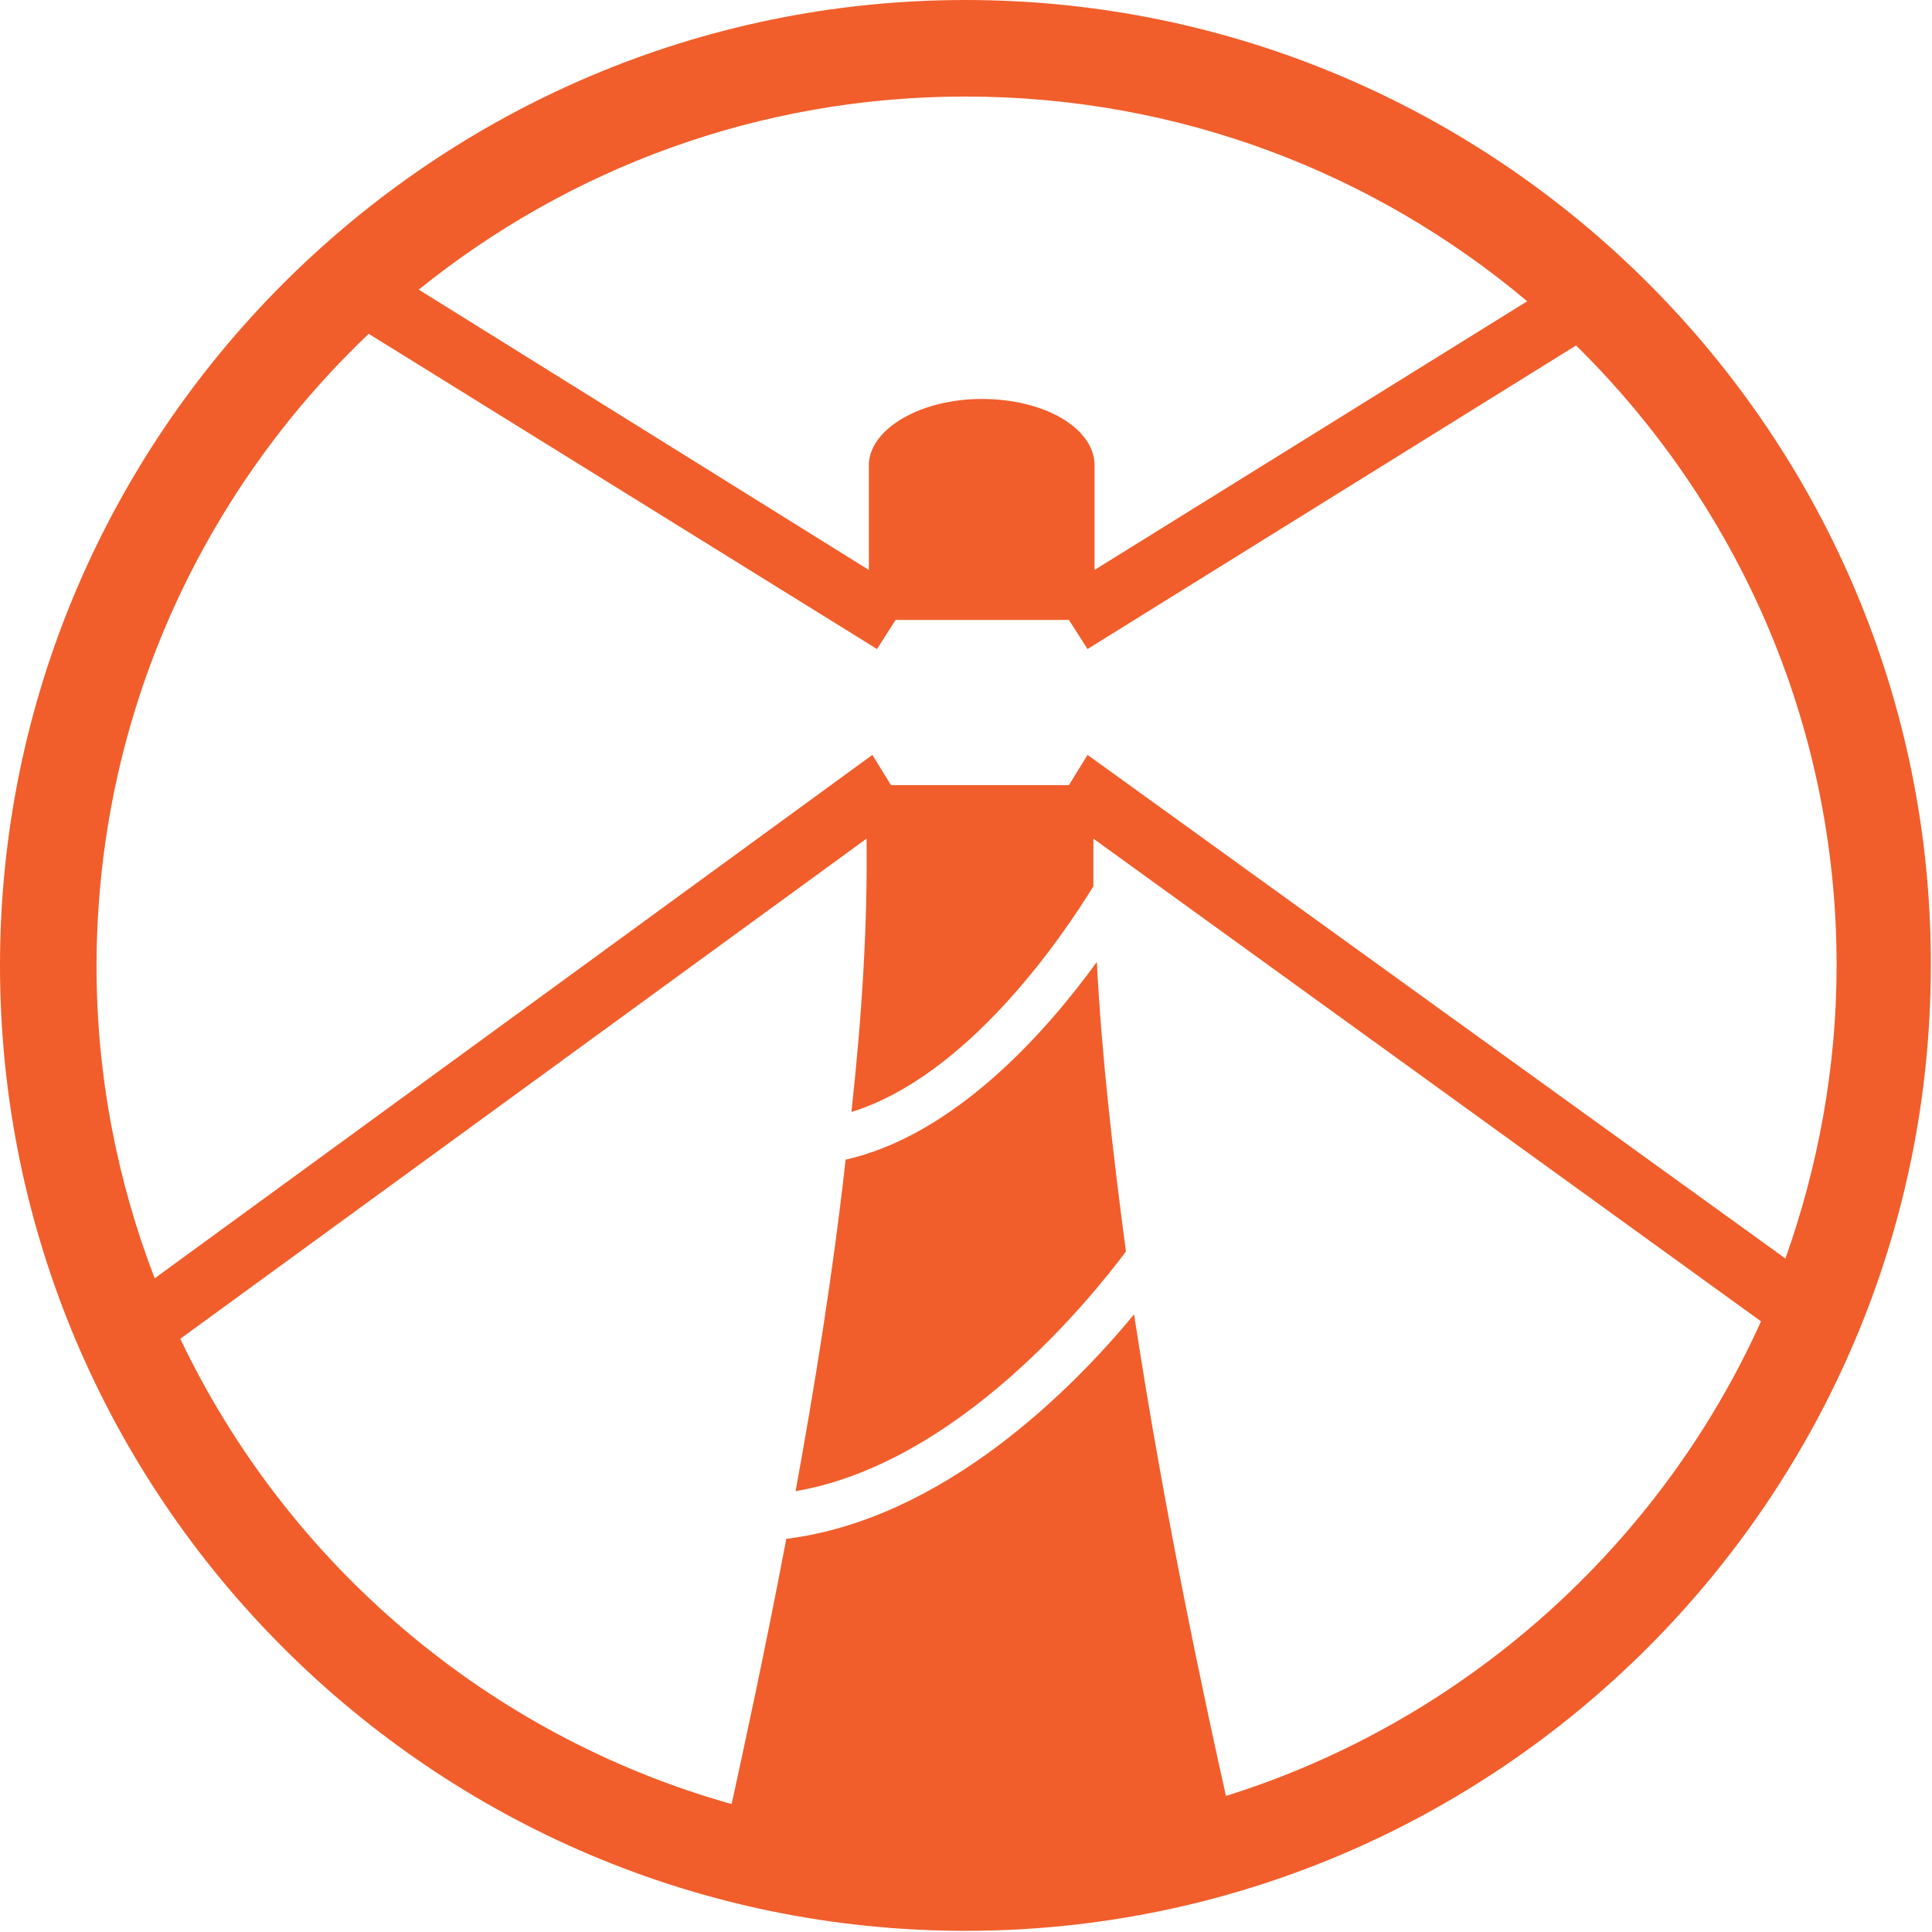 <?xml version="1.0" encoding="utf-8"?>
<!-- Generator: Adobe Illustrator 21.0.0, SVG Export Plug-In . SVG Version: 6.00 Build 0)  -->
<svg version="1.1" id="Layer_1" xmlns="http://www.w3.org/2000/svg" xmlns:xlink="http://www.w3.org/1999/xlink" x="0px" y="0px"
	 viewBox="0 0 166.1 166.1" enable-background="new 0 0 166.1 166.1" xml:space="preserve">
<g>
	<path fill="#F15E2B" d="M83,0C37.3,0,0,37.3,0,83c0,45.8,37.3,83,83,83c45.8,0,83-37.3,83-83C166.1,37.3,128.8,0,83,0z M131.3,25.9
		L94.1,49v-9.2h0c-0.2-3.1-4.4-5.5-9.7-5.5c-5.2,0-9.5,2.5-9.7,5.5h0V49L36,24.9C48.9,14.5,65.2,8.3,83,8.3
		C101.4,8.3,118.2,14.9,131.3,25.9z M31.7,28.7l43.7,27.1l1.6-2.5h14.9l1.6,2.5l42-26.1c13.8,13.6,22.4,32.4,22.4,53.3
		c0,8.8-1.6,17.3-4.4,25.2l-60-43.3l-1.6,2.6h-5.9h-3.5h-5.9l-1.6-2.6l-61.7,45c-3.2-8.3-5-17.4-5-26.8
		C8.3,61.7,17.3,42.4,31.7,28.7z M105.4,154.4c-1.7-7.6-5.2-23.7-7.9-41.4c-5.2,6.3-16.3,17.6-29.9,19.3c-1.9,10-3.7,18.2-4.7,22.8
		c-21-5.9-38.2-20.7-47.4-40l59-43c0.1,7.3-0.4,15.3-1.3,23.5c10-3.1,18.1-15,20.8-19.4c0-1.4,0-2.8,0-4.1l57.4,41.5
		C142.7,132.9,125.9,148,105.4,154.4z"/>
	<path fill="#F15E2B" d="M72.7,99.7c-1.1,9.9-2.7,19.7-4.3,28.5c14-2.4,25.4-16.6,28.4-20.6c-1.1-8.3-2.1-16.9-2.5-24.9
		C89.8,88.9,82,97.6,72.7,99.7z"/>
</g>
</svg>

